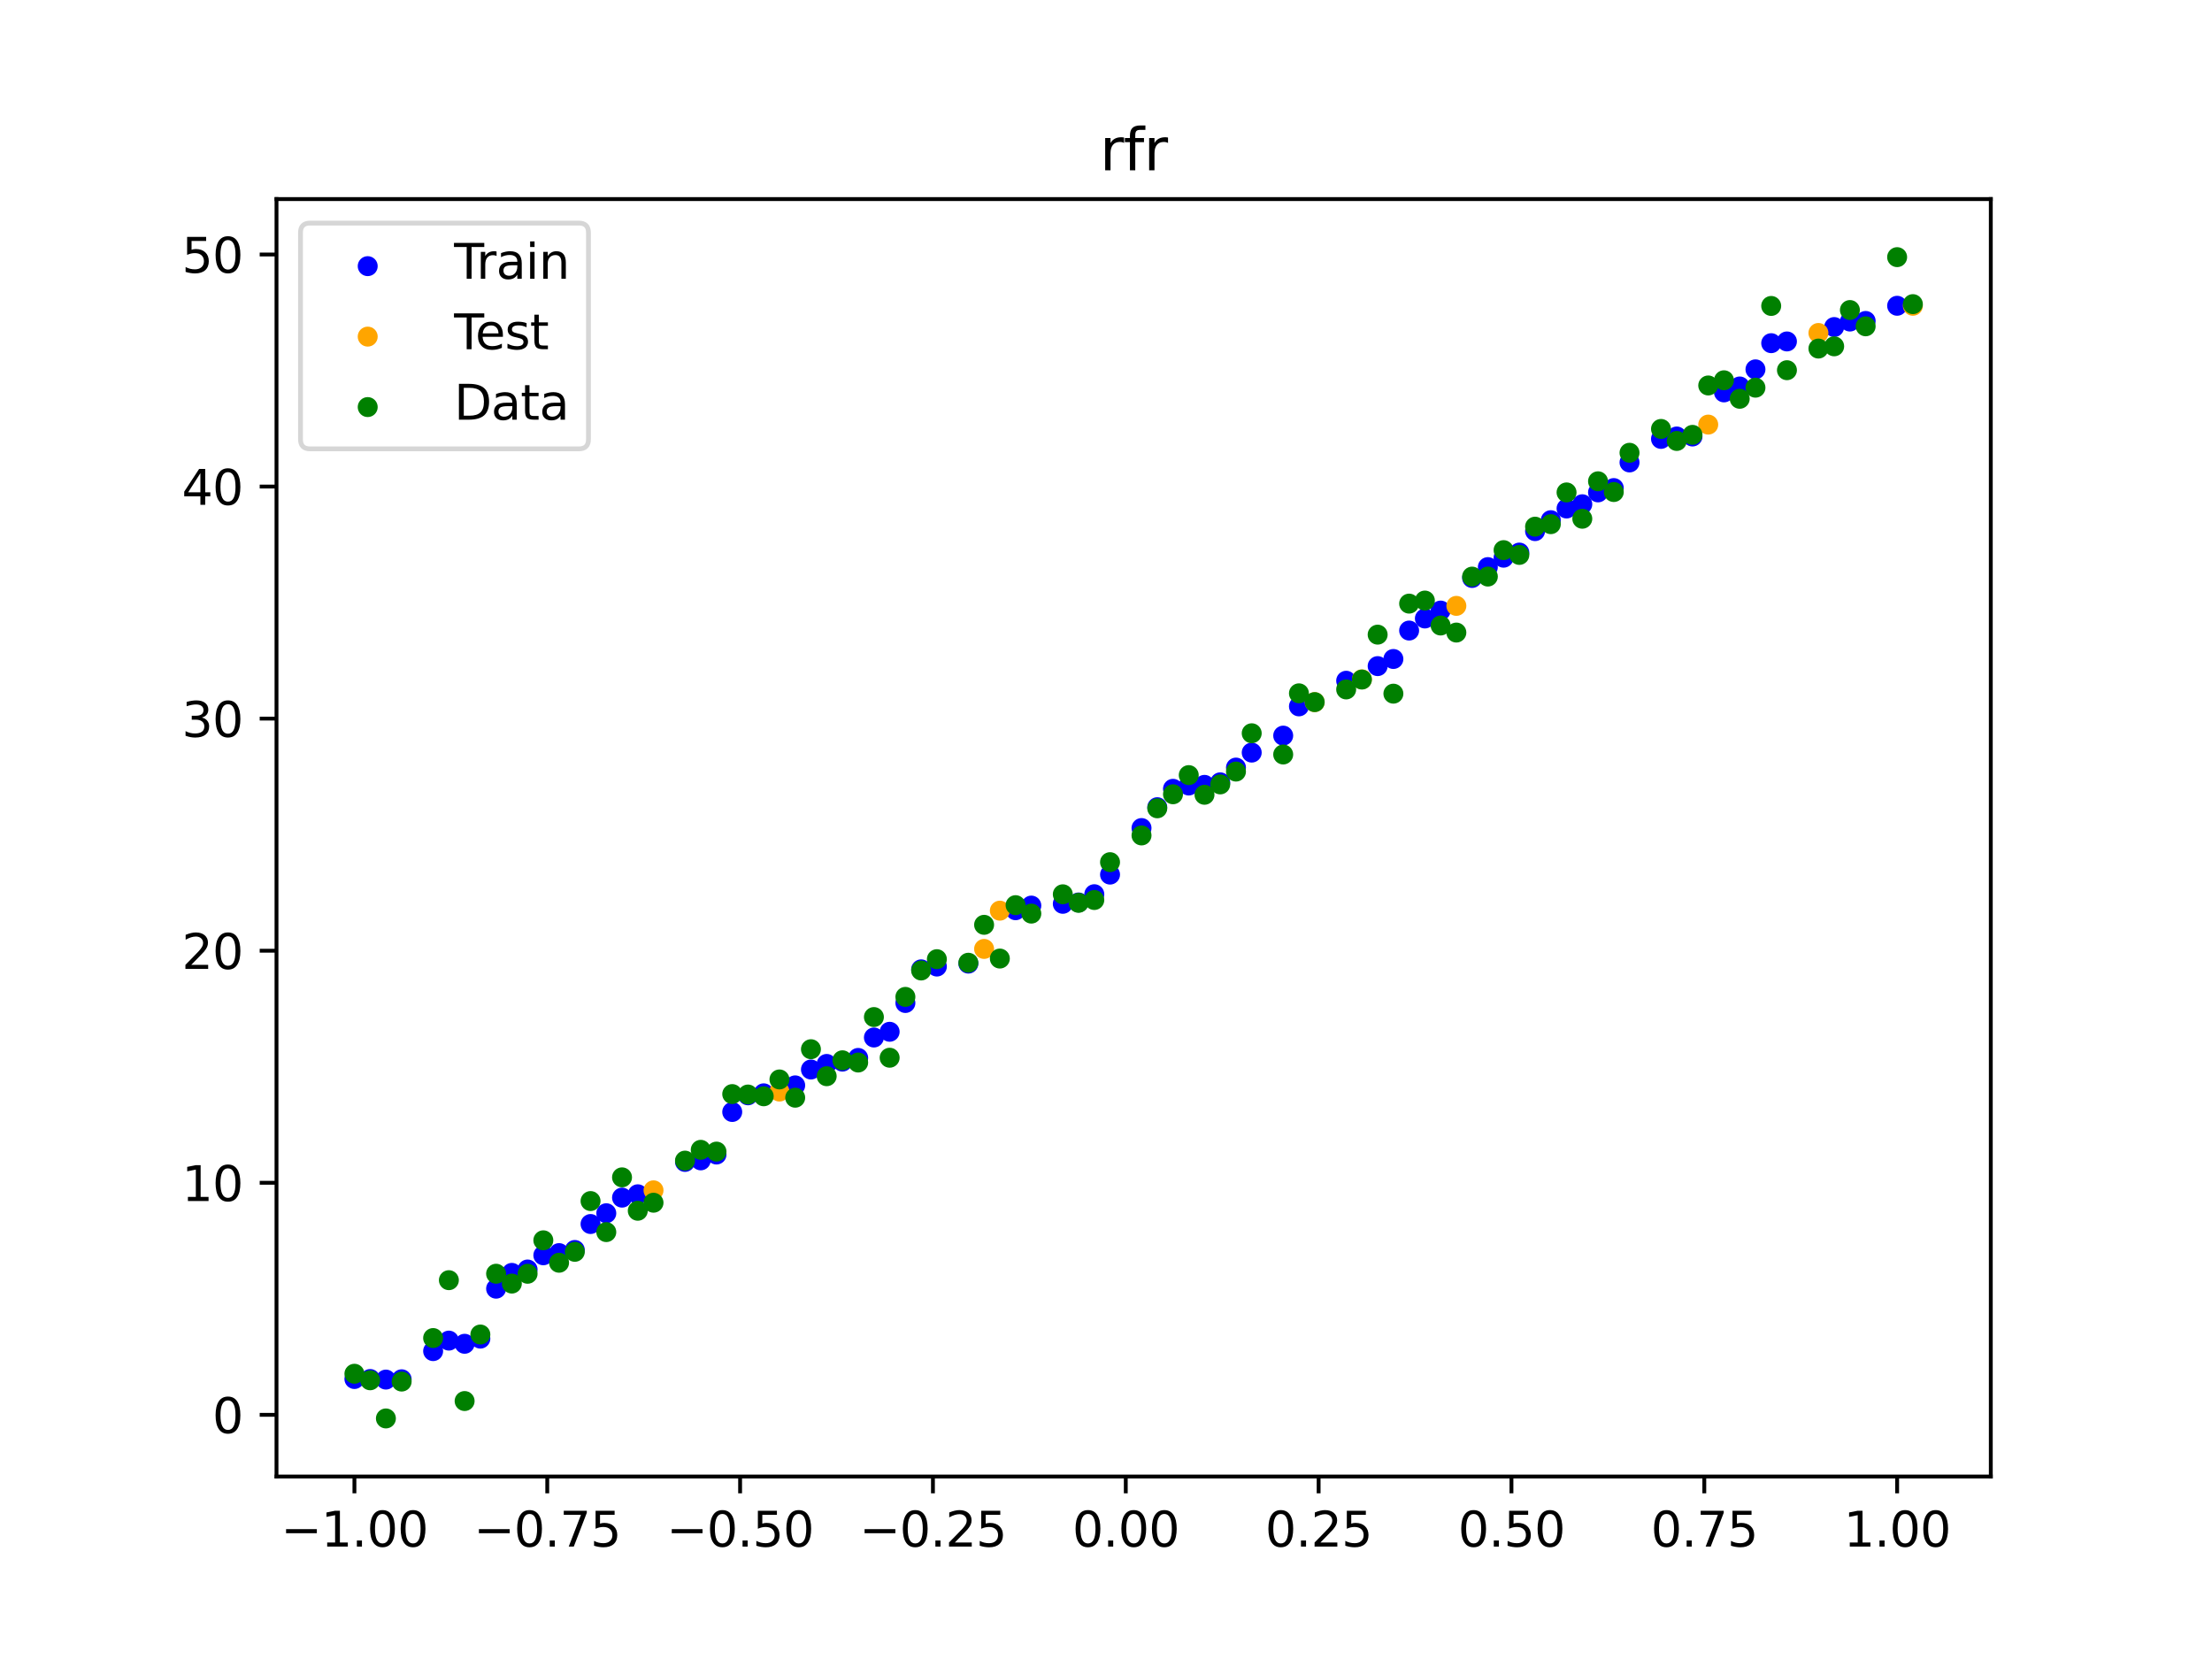 <?xml version="1.0" encoding="utf-8" standalone="no"?>
<!DOCTYPE svg PUBLIC "-//W3C//DTD SVG 1.1//EN"
  "http://www.w3.org/Graphics/SVG/1.1/DTD/svg11.dtd">
<svg xmlns:xlink="http://www.w3.org/1999/xlink" width="460.8pt" height="345.6pt" viewBox="0 0 460.8 345.6" xmlns="http://www.w3.org/2000/svg" version="1.1">
 <defs>
  <style type="text/css">*{stroke-linejoin: round; stroke-linecap: butt}</style>
 </defs>
 <g id="figure_1">
  <g id="patch_1">
   <path d="M 0 345.6 
L 460.8 345.6 
L 460.8 0 
L 0 0 
z
" style="fill: #ffffff"/>
  </g>
  <g id="axes_1">
   <g id="patch_2">
    <path d="M 57.6 307.584 
L 414.72 307.584 
L 414.72 41.472 
L 57.6 41.472 
z
" style="fill: #ffffff"/>
   </g>
   <g id="PathCollection_1">
    <defs>
     <path id="ma35026b943" d="M 0 1.581 
C 0.419 1.581 0.822 1.415 1.118 1.118 
C 1.415 0.822 1.581 0.419 1.581 0 
C 1.581 -0.419 1.415 -0.822 1.118 -1.118 
C 0.822 -1.415 0.419 -1.581 0 -1.581 
C -0.419 -1.581 -0.822 -1.415 -1.118 -1.118 
C -1.415 -0.822 -1.581 -0.419 -1.581 0 
C -1.581 0.419 -1.415 0.822 -1.118 1.118 
C -0.822 1.415 -0.419 1.581 0 1.581 
z
" style="stroke: #0000ff"/>
    </defs>
    <g clip-path="url(#p38d2dbf920)">
     <use xlink:href="#ma35026b943" x="145.978" y="241.724" style="fill: #0000ff; stroke: #0000ff"/>
     <use xlink:href="#ma35026b943" x="323.062" y="108.366" style="fill: #0000ff; stroke: #0000ff"/>
     <use xlink:href="#ma35026b943" x="267.314" y="153.244" style="fill: #0000ff; stroke: #0000ff"/>
     <use xlink:href="#ma35026b943" x="270.593" y="147.149" style="fill: #0000ff; stroke: #0000ff"/>
     <use xlink:href="#ma35026b943" x="329.621" y="105.045" style="fill: #0000ff; stroke: #0000ff"/>
     <use xlink:href="#ma35026b943" x="221.403" y="188.279" style="fill: #0000ff; stroke: #0000ff"/>
     <use xlink:href="#ma35026b943" x="260.755" y="156.777" style="fill: #0000ff; stroke: #0000ff"/>
     <use xlink:href="#ma35026b943" x="385.37" y="66.982" style="fill: #0000ff; stroke: #0000ff"/>
     <use xlink:href="#ma35026b943" x="237.8" y="172.498" style="fill: #0000ff; stroke: #0000ff"/>
     <use xlink:href="#ma35026b943" x="313.224" y="116.178" style="fill: #0000ff; stroke: #0000ff"/>
     <use xlink:href="#ma35026b943" x="336.18" y="101.675" style="fill: #0000ff; stroke: #0000ff"/>
     <use xlink:href="#ma35026b943" x="254.196" y="162.977" style="fill: #0000ff; stroke: #0000ff"/>
     <use xlink:href="#ma35026b943" x="349.297" y="90.93" style="fill: #0000ff; stroke: #0000ff"/>
     <use xlink:href="#ma35026b943" x="182.051" y="216.132" style="fill: #0000ff; stroke: #0000ff"/>
     <use xlink:href="#ma35026b943" x="250.917" y="163.502" style="fill: #0000ff; stroke: #0000ff"/>
     <use xlink:href="#ma35026b943" x="280.431" y="141.814" style="fill: #0000ff; stroke: #0000ff"/>
     <use xlink:href="#ma35026b943" x="103.347" y="268.455" style="fill: #0000ff; stroke: #0000ff"/>
     <use xlink:href="#ma35026b943" x="126.302" y="252.741" style="fill: #0000ff; stroke: #0000ff"/>
     <use xlink:href="#ma35026b943" x="123.023" y="254.986" style="fill: #0000ff; stroke: #0000ff"/>
     <use xlink:href="#ma35026b943" x="116.464" y="261.045" style="fill: #0000ff; stroke: #0000ff"/>
     <use xlink:href="#ma35026b943" x="306.666" y="120.401" style="fill: #0000ff; stroke: #0000ff"/>
     <use xlink:href="#ma35026b943" x="211.565" y="189.617" style="fill: #0000ff; stroke: #0000ff"/>
     <use xlink:href="#ma35026b943" x="155.816" y="228.173" style="fill: #0000ff; stroke: #0000ff"/>
     <use xlink:href="#ma35026b943" x="77.112" y="287.274" style="fill: #0000ff; stroke: #0000ff"/>
     <use xlink:href="#ma35026b943" x="244.358" y="164.324" style="fill: #0000ff; stroke: #0000ff"/>
     <use xlink:href="#ma35026b943" x="362.415" y="80.51" style="fill: #0000ff; stroke: #0000ff"/>
     <use xlink:href="#ma35026b943" x="382.091" y="68.131" style="fill: #0000ff; stroke: #0000ff"/>
     <use xlink:href="#ma35026b943" x="96.788" y="279.935" style="fill: #0000ff; stroke: #0000ff"/>
     <use xlink:href="#ma35026b943" x="201.727" y="200.739" style="fill: #0000ff; stroke: #0000ff"/>
     <use xlink:href="#ma35026b943" x="119.743" y="260.393" style="fill: #0000ff; stroke: #0000ff"/>
     <use xlink:href="#ma35026b943" x="149.258" y="240.509" style="fill: #0000ff; stroke: #0000ff"/>
     <use xlink:href="#ma35026b943" x="300.107" y="127.192" style="fill: #0000ff; stroke: #0000ff"/>
     <use xlink:href="#ma35026b943" x="293.548" y="131.357" style="fill: #0000ff; stroke: #0000ff"/>
     <use xlink:href="#ma35026b943" x="231.241" y="182.193" style="fill: #0000ff; stroke: #0000ff"/>
     <use xlink:href="#ma35026b943" x="109.905" y="264.461" style="fill: #0000ff; stroke: #0000ff"/>
     <use xlink:href="#ma35026b943" x="165.654" y="226.103" style="fill: #0000ff; stroke: #0000ff"/>
     <use xlink:href="#ma35026b943" x="319.783" y="110.642" style="fill: #0000ff; stroke: #0000ff"/>
     <use xlink:href="#ma35026b943" x="368.973" y="71.49" style="fill: #0000ff; stroke: #0000ff"/>
     <use xlink:href="#ma35026b943" x="316.504" y="115.113" style="fill: #0000ff; stroke: #0000ff"/>
     <use xlink:href="#ma35026b943" x="257.476" y="159.902" style="fill: #0000ff; stroke: #0000ff"/>
     <use xlink:href="#ma35026b943" x="172.213" y="221.639" style="fill: #0000ff; stroke: #0000ff"/>
     <use xlink:href="#ma35026b943" x="346.018" y="91.431" style="fill: #0000ff; stroke: #0000ff"/>
     <use xlink:href="#ma35026b943" x="80.391" y="287.392" style="fill: #0000ff; stroke: #0000ff"/>
     <use xlink:href="#ma35026b943" x="372.253" y="71.129" style="fill: #0000ff; stroke: #0000ff"/>
     <use xlink:href="#ma35026b943" x="168.934" y="222.799" style="fill: #0000ff; stroke: #0000ff"/>
     <use xlink:href="#ma35026b943" x="195.168" y="201.348" style="fill: #0000ff; stroke: #0000ff"/>
     <use xlink:href="#ma35026b943" x="152.537" y="231.644" style="fill: #0000ff; stroke: #0000ff"/>
     <use xlink:href="#ma35026b943" x="73.833" y="287.274" style="fill: #0000ff; stroke: #0000ff"/>
     <use xlink:href="#ma35026b943" x="290.269" y="137.278" style="fill: #0000ff; stroke: #0000ff"/>
     <use xlink:href="#ma35026b943" x="175.492" y="221.152" style="fill: #0000ff; stroke: #0000ff"/>
     <use xlink:href="#ma35026b943" x="241.079" y="168.155" style="fill: #0000ff; stroke: #0000ff"/>
     <use xlink:href="#ma35026b943" x="296.828" y="128.842" style="fill: #0000ff; stroke: #0000ff"/>
     <use xlink:href="#ma35026b943" x="227.962" y="186.279" style="fill: #0000ff; stroke: #0000ff"/>
     <use xlink:href="#ma35026b943" x="395.208" y="63.698" style="fill: #0000ff; stroke: #0000ff"/>
     <use xlink:href="#ma35026b943" x="178.772" y="220.386" style="fill: #0000ff; stroke: #0000ff"/>
     <use xlink:href="#ma35026b943" x="142.699" y="242.049" style="fill: #0000ff; stroke: #0000ff"/>
     <use xlink:href="#ma35026b943" x="132.861" y="248.791" style="fill: #0000ff; stroke: #0000ff"/>
     <use xlink:href="#ma35026b943" x="188.61" y="208.943" style="fill: #0000ff; stroke: #0000ff"/>
     <use xlink:href="#ma35026b943" x="100.067" y="278.86" style="fill: #0000ff; stroke: #0000ff"/>
     <use xlink:href="#ma35026b943" x="359.135" y="81.742" style="fill: #0000ff; stroke: #0000ff"/>
     <use xlink:href="#ma35026b943" x="214.844" y="188.651" style="fill: #0000ff; stroke: #0000ff"/>
     <use xlink:href="#ma35026b943" x="365.694" y="76.945" style="fill: #0000ff; stroke: #0000ff"/>
     <use xlink:href="#ma35026b943" x="90.229" y="281.462" style="fill: #0000ff; stroke: #0000ff"/>
     <use xlink:href="#ma35026b943" x="352.577" y="90.93" style="fill: #0000ff; stroke: #0000ff"/>
     <use xlink:href="#ma35026b943" x="129.581" y="249.489" style="fill: #0000ff; stroke: #0000ff"/>
     <use xlink:href="#ma35026b943" x="339.459" y="96.335" style="fill: #0000ff; stroke: #0000ff"/>
     <use xlink:href="#ma35026b943" x="185.33" y="214.938" style="fill: #0000ff; stroke: #0000ff"/>
     <use xlink:href="#ma35026b943" x="326.342" y="105.931" style="fill: #0000ff; stroke: #0000ff"/>
     <use xlink:href="#ma35026b943" x="388.649" y="66.863" style="fill: #0000ff; stroke: #0000ff"/>
     <use xlink:href="#ma35026b943" x="159.096" y="227.76" style="fill: #0000ff; stroke: #0000ff"/>
     <use xlink:href="#ma35026b943" x="83.671" y="287.331" style="fill: #0000ff; stroke: #0000ff"/>
     <use xlink:href="#ma35026b943" x="224.682" y="188.001" style="fill: #0000ff; stroke: #0000ff"/>
     <use xlink:href="#ma35026b943" x="113.185" y="261.498" style="fill: #0000ff; stroke: #0000ff"/>
     <use xlink:href="#ma35026b943" x="93.509" y="279.273" style="fill: #0000ff; stroke: #0000ff"/>
     <use xlink:href="#ma35026b943" x="106.626" y="265.166" style="fill: #0000ff; stroke: #0000ff"/>
     <use xlink:href="#ma35026b943" x="247.638" y="163.636" style="fill: #0000ff; stroke: #0000ff"/>
     <use xlink:href="#ma35026b943" x="309.945" y="118.139" style="fill: #0000ff; stroke: #0000ff"/>
     <use xlink:href="#ma35026b943" x="286.99" y="138.765" style="fill: #0000ff; stroke: #0000ff"/>
     <use xlink:href="#ma35026b943" x="191.889" y="201.932" style="fill: #0000ff; stroke: #0000ff"/>
     <use xlink:href="#ma35026b943" x="332.9" y="102.572" style="fill: #0000ff; stroke: #0000ff"/>
    </g>
   </g>
   <g id="PathCollection_2">
    <defs>
     <path id="m085cd4a7e4" d="M 0 1.581 
C 0.419 1.581 0.822 1.415 1.118 1.118 
C 1.415 0.822 1.581 0.419 1.581 0 
C 1.581 -0.419 1.415 -0.822 1.118 -1.118 
C 0.822 -1.415 0.419 -1.581 0 -1.581 
C -0.419 -1.581 -0.822 -1.415 -1.118 -1.118 
C -1.415 -0.822 -1.581 -0.419 -1.581 0 
C -1.581 0.419 -1.415 0.822 -1.118 1.118 
C -0.822 1.415 -0.419 1.581 0 1.581 
z
" style="stroke: #ffa500"/>
    </defs>
    <g clip-path="url(#p38d2dbf920)">
     <use xlink:href="#m085cd4a7e4" x="205.006" y="197.679" style="fill: #ffa500; stroke: #ffa500"/>
     <use xlink:href="#m085cd4a7e4" x="162.375" y="227.393" style="fill: #ffa500; stroke: #ffa500"/>
     <use xlink:href="#m085cd4a7e4" x="208.286" y="189.708" style="fill: #ffa500; stroke: #ffa500"/>
     <use xlink:href="#m085cd4a7e4" x="283.71" y="141.523" style="fill: #ffa500; stroke: #ffa500"/>
     <use xlink:href="#m085cd4a7e4" x="378.811" y="69.366" style="fill: #ffa500; stroke: #ffa500"/>
     <use xlink:href="#m085cd4a7e4" x="136.14" y="247.969" style="fill: #ffa500; stroke: #ffa500"/>
     <use xlink:href="#m085cd4a7e4" x="355.856" y="88.451" style="fill: #ffa500; stroke: #ffa500"/>
     <use xlink:href="#m085cd4a7e4" x="273.872" y="146.265" style="fill: #ffa500; stroke: #ffa500"/>
     <use xlink:href="#m085cd4a7e4" x="303.386" y="126.215" style="fill: #ffa500; stroke: #ffa500"/>
     <use xlink:href="#m085cd4a7e4" x="398.487" y="63.698" style="fill: #ffa500; stroke: #ffa500"/>
    </g>
   </g>
   <g id="PathCollection_3">
    <defs>
     <path id="m8049f43717" d="M 0 1.581 
C 0.419 1.581 0.822 1.415 1.118 1.118 
C 1.415 0.822 1.581 0.419 1.581 0 
C 1.581 -0.419 1.415 -0.822 1.118 -1.118 
C 0.822 -1.415 0.419 -1.581 0 -1.581 
C -0.419 -1.581 -0.822 -1.415 -1.118 -1.118 
C -1.415 -0.822 -1.581 -0.419 -1.581 0 
C -1.581 0.419 -1.415 0.822 -1.118 1.118 
C -0.822 1.415 -0.419 1.581 0 1.581 
z
" style="stroke: #008000"/>
    </defs>
    <g clip-path="url(#p38d2dbf920)">
     <use xlink:href="#m8049f43717" x="145.978" y="239.529" style="fill: #008000; stroke: #008000"/>
     <use xlink:href="#m8049f43717" x="323.062" y="109.191" style="fill: #008000; stroke: #008000"/>
     <use xlink:href="#m8049f43717" x="267.314" y="157.174" style="fill: #008000; stroke: #008000"/>
     <use xlink:href="#m8049f43717" x="270.593" y="144.432" style="fill: #008000; stroke: #008000"/>
     <use xlink:href="#m8049f43717" x="329.621" y="108.064" style="fill: #008000; stroke: #008000"/>
     <use xlink:href="#m8049f43717" x="221.403" y="186.297" style="fill: #008000; stroke: #008000"/>
     <use xlink:href="#m8049f43717" x="260.755" y="152.753" style="fill: #008000; stroke: #008000"/>
     <use xlink:href="#m8049f43717" x="385.37" y="64.585" style="fill: #008000; stroke: #008000"/>
     <use xlink:href="#m8049f43717" x="237.8" y="174.037" style="fill: #008000; stroke: #008000"/>
     <use xlink:href="#m8049f43717" x="313.224" y="114.603" style="fill: #008000; stroke: #008000"/>
     <use xlink:href="#m8049f43717" x="336.18" y="102.499" style="fill: #008000; stroke: #008000"/>
     <use xlink:href="#m8049f43717" x="254.196" y="163.405" style="fill: #008000; stroke: #008000"/>
     <use xlink:href="#m8049f43717" x="349.297" y="91.859" style="fill: #008000; stroke: #008000"/>
     <use xlink:href="#m8049f43717" x="182.051" y="211.87" style="fill: #008000; stroke: #008000"/>
     <use xlink:href="#m8049f43717" x="250.917" y="165.566" style="fill: #008000; stroke: #008000"/>
     <use xlink:href="#m8049f43717" x="280.431" y="143.622" style="fill: #008000; stroke: #008000"/>
     <use xlink:href="#m8049f43717" x="103.347" y="265.342" style="fill: #008000; stroke: #008000"/>
     <use xlink:href="#m8049f43717" x="126.302" y="256.668" style="fill: #008000; stroke: #008000"/>
     <use xlink:href="#m8049f43717" x="123.023" y="250.202" style="fill: #008000; stroke: #008000"/>
     <use xlink:href="#m8049f43717" x="116.464" y="263.053" style="fill: #008000; stroke: #008000"/>
     <use xlink:href="#m8049f43717" x="306.666" y="120.12" style="fill: #008000; stroke: #008000"/>
     <use xlink:href="#m8049f43717" x="211.565" y="188.561" style="fill: #008000; stroke: #008000"/>
     <use xlink:href="#m8049f43717" x="155.816" y="228.009" style="fill: #008000; stroke: #008000"/>
     <use xlink:href="#m8049f43717" x="77.112" y="287.537" style="fill: #008000; stroke: #008000"/>
     <use xlink:href="#m8049f43717" x="244.358" y="165.462" style="fill: #008000; stroke: #008000"/>
     <use xlink:href="#m8049f43717" x="362.415" y="83.074" style="fill: #008000; stroke: #008000"/>
     <use xlink:href="#m8049f43717" x="382.091" y="72.145" style="fill: #008000; stroke: #008000"/>
     <use xlink:href="#m8049f43717" x="96.788" y="291.863" style="fill: #008000; stroke: #008000"/>
     <use xlink:href="#m8049f43717" x="201.727" y="200.555" style="fill: #008000; stroke: #008000"/>
     <use xlink:href="#m8049f43717" x="119.743" y="260.777" style="fill: #008000; stroke: #008000"/>
     <use xlink:href="#m8049f43717" x="149.258" y="239.901" style="fill: #008000; stroke: #008000"/>
     <use xlink:href="#m8049f43717" x="300.107" y="130.306" style="fill: #008000; stroke: #008000"/>
     <use xlink:href="#m8049f43717" x="293.548" y="125.746" style="fill: #008000; stroke: #008000"/>
     <use xlink:href="#m8049f43717" x="231.241" y="179.605" style="fill: #008000; stroke: #008000"/>
     <use xlink:href="#m8049f43717" x="109.905" y="265.348" style="fill: #008000; stroke: #008000"/>
     <use xlink:href="#m8049f43717" x="165.654" y="228.669" style="fill: #008000; stroke: #008000"/>
     <use xlink:href="#m8049f43717" x="319.783" y="109.715" style="fill: #008000; stroke: #008000"/>
     <use xlink:href="#m8049f43717" x="368.973" y="63.734" style="fill: #008000; stroke: #008000"/>
     <use xlink:href="#m8049f43717" x="316.504" y="115.599" style="fill: #008000; stroke: #008000"/>
     <use xlink:href="#m8049f43717" x="257.476" y="160.733" style="fill: #008000; stroke: #008000"/>
     <use xlink:href="#m8049f43717" x="172.213" y="224.194" style="fill: #008000; stroke: #008000"/>
     <use xlink:href="#m8049f43717" x="346.018" y="89.354" style="fill: #008000; stroke: #008000"/>
     <use xlink:href="#m8049f43717" x="80.391" y="295.488" style="fill: #008000; stroke: #008000"/>
     <use xlink:href="#m8049f43717" x="372.253" y="77.119" style="fill: #008000; stroke: #008000"/>
     <use xlink:href="#m8049f43717" x="168.934" y="218.569" style="fill: #008000; stroke: #008000"/>
     <use xlink:href="#m8049f43717" x="195.168" y="199.815" style="fill: #008000; stroke: #008000"/>
     <use xlink:href="#m8049f43717" x="152.537" y="227.917" style="fill: #008000; stroke: #008000"/>
     <use xlink:href="#m8049f43717" x="73.833" y="286.179" style="fill: #008000; stroke: #008000"/>
     <use xlink:href="#m8049f43717" x="290.269" y="144.503" style="fill: #008000; stroke: #008000"/>
     <use xlink:href="#m8049f43717" x="175.492" y="220.878" style="fill: #008000; stroke: #008000"/>
     <use xlink:href="#m8049f43717" x="241.079" y="168.385" style="fill: #008000; stroke: #008000"/>
     <use xlink:href="#m8049f43717" x="296.828" y="125.107" style="fill: #008000; stroke: #008000"/>
     <use xlink:href="#m8049f43717" x="227.962" y="187.489" style="fill: #008000; stroke: #008000"/>
     <use xlink:href="#m8049f43717" x="395.208" y="53.568" style="fill: #008000; stroke: #008000"/>
     <use xlink:href="#m8049f43717" x="178.772" y="221.344" style="fill: #008000; stroke: #008000"/>
     <use xlink:href="#m8049f43717" x="142.699" y="241.781" style="fill: #008000; stroke: #008000"/>
     <use xlink:href="#m8049f43717" x="132.861" y="252.224" style="fill: #008000; stroke: #008000"/>
     <use xlink:href="#m8049f43717" x="188.61" y="207.669" style="fill: #008000; stroke: #008000"/>
     <use xlink:href="#m8049f43717" x="100.067" y="278.004" style="fill: #008000; stroke: #008000"/>
     <use xlink:href="#m8049f43717" x="359.135" y="79.219" style="fill: #008000; stroke: #008000"/>
     <use xlink:href="#m8049f43717" x="214.844" y="190.32" style="fill: #008000; stroke: #008000"/>
     <use xlink:href="#m8049f43717" x="365.694" y="80.761" style="fill: #008000; stroke: #008000"/>
     <use xlink:href="#m8049f43717" x="90.229" y="278.74" style="fill: #008000; stroke: #008000"/>
     <use xlink:href="#m8049f43717" x="352.577" y="90.59" style="fill: #008000; stroke: #008000"/>
     <use xlink:href="#m8049f43717" x="129.581" y="245.264" style="fill: #008000; stroke: #008000"/>
     <use xlink:href="#m8049f43717" x="339.459" y="94.322" style="fill: #008000; stroke: #008000"/>
     <use xlink:href="#m8049f43717" x="185.33" y="220.345" style="fill: #008000; stroke: #008000"/>
     <use xlink:href="#m8049f43717" x="326.342" y="102.583" style="fill: #008000; stroke: #008000"/>
     <use xlink:href="#m8049f43717" x="388.649" y="67.974" style="fill: #008000; stroke: #008000"/>
     <use xlink:href="#m8049f43717" x="159.096" y="228.374" style="fill: #008000; stroke: #008000"/>
     <use xlink:href="#m8049f43717" x="83.671" y="287.805" style="fill: #008000; stroke: #008000"/>
     <use xlink:href="#m8049f43717" x="224.682" y="188.075" style="fill: #008000; stroke: #008000"/>
     <use xlink:href="#m8049f43717" x="113.185" y="258.379" style="fill: #008000; stroke: #008000"/>
     <use xlink:href="#m8049f43717" x="93.509" y="266.684" style="fill: #008000; stroke: #008000"/>
     <use xlink:href="#m8049f43717" x="106.626" y="267.392" style="fill: #008000; stroke: #008000"/>
     <use xlink:href="#m8049f43717" x="247.638" y="161.47" style="fill: #008000; stroke: #008000"/>
     <use xlink:href="#m8049f43717" x="309.945" y="120.107" style="fill: #008000; stroke: #008000"/>
     <use xlink:href="#m8049f43717" x="286.99" y="132.208" style="fill: #008000; stroke: #008000"/>
     <use xlink:href="#m8049f43717" x="191.889" y="202.171" style="fill: #008000; stroke: #008000"/>
     <use xlink:href="#m8049f43717" x="332.9" y="100.262" style="fill: #008000; stroke: #008000"/>
    </g>
   </g>
   <g id="PathCollection_4">
    <g clip-path="url(#p38d2dbf920)">
     <use xlink:href="#m8049f43717" x="205.006" y="192.657" style="fill: #008000; stroke: #008000"/>
     <use xlink:href="#m8049f43717" x="162.375" y="224.867" style="fill: #008000; stroke: #008000"/>
     <use xlink:href="#m8049f43717" x="208.286" y="199.684" style="fill: #008000; stroke: #008000"/>
     <use xlink:href="#m8049f43717" x="283.71" y="141.563" style="fill: #008000; stroke: #008000"/>
     <use xlink:href="#m8049f43717" x="378.811" y="72.613" style="fill: #008000; stroke: #008000"/>
     <use xlink:href="#m8049f43717" x="136.14" y="250.548" style="fill: #008000; stroke: #008000"/>
     <use xlink:href="#m8049f43717" x="355.856" y="80.3" style="fill: #008000; stroke: #008000"/>
     <use xlink:href="#m8049f43717" x="273.872" y="146.262" style="fill: #008000; stroke: #008000"/>
     <use xlink:href="#m8049f43717" x="303.386" y="131.774" style="fill: #008000; stroke: #008000"/>
     <use xlink:href="#m8049f43717" x="398.487" y="63.357" style="fill: #008000; stroke: #008000"/>
    </g>
   </g>
   <g id="matplotlib.axis_1">
    <g id="xtick_1">
     <g id="line2d_1">
      <defs>
       <path id="mde1a668c8d" d="M 0 0 
L 0 3.5 
" style="stroke: #000000; stroke-width: 0.8"/>
      </defs>
      <g>
       <use xlink:href="#mde1a668c8d" x="73.833" y="307.584" style="stroke: #000000; stroke-width: 0.8"/>
      </g>
     </g>
     <g id="text_1">
      <!-- −1.00 -->
      <g transform="translate(58.51 322.182) scale(0.1 -0.1)">
       <defs>
        <path id="DejaVuSans-2212" d="M 678 2272 
L 4684 2272 
L 4684 1741 
L 678 1741 
L 678 2272 
z
" transform="scale(0.016)"/>
        <path id="DejaVuSans-31" d="M 794 531 
L 1825 531 
L 1825 4091 
L 703 3866 
L 703 4441 
L 1819 4666 
L 2450 4666 
L 2450 531 
L 3481 531 
L 3481 0 
L 794 0 
L 794 531 
z
" transform="scale(0.016)"/>
        <path id="DejaVuSans-2e" d="M 684 794 
L 1344 794 
L 1344 0 
L 684 0 
L 684 794 
z
" transform="scale(0.016)"/>
        <path id="DejaVuSans-30" d="M 2034 4250 
Q 1547 4250 1301 3770 
Q 1056 3291 1056 2328 
Q 1056 1369 1301 889 
Q 1547 409 2034 409 
Q 2525 409 2770 889 
Q 3016 1369 3016 2328 
Q 3016 3291 2770 3770 
Q 2525 4250 2034 4250 
z
M 2034 4750 
Q 2819 4750 3233 4129 
Q 3647 3509 3647 2328 
Q 3647 1150 3233 529 
Q 2819 -91 2034 -91 
Q 1250 -91 836 529 
Q 422 1150 422 2328 
Q 422 3509 836 4129 
Q 1250 4750 2034 4750 
z
" transform="scale(0.016)"/>
       </defs>
       <use xlink:href="#DejaVuSans-2212"/>
       <use xlink:href="#DejaVuSans-31" x="83.789"/>
       <use xlink:href="#DejaVuSans-2e" x="147.412"/>
       <use xlink:href="#DejaVuSans-30" x="179.199"/>
       <use xlink:href="#DejaVuSans-30" x="242.822"/>
      </g>
     </g>
    </g>
    <g id="xtick_2">
     <g id="line2d_2">
      <g>
       <use xlink:href="#mde1a668c8d" x="114.005" y="307.584" style="stroke: #000000; stroke-width: 0.8"/>
      </g>
     </g>
     <g id="text_2">
      <!-- −0.75 -->
      <g transform="translate(98.682 322.182) scale(0.1 -0.1)">
       <defs>
        <path id="DejaVuSans-37" d="M 525 4666 
L 3525 4666 
L 3525 4397 
L 1831 0 
L 1172 0 
L 2766 4134 
L 525 4134 
L 525 4666 
z
" transform="scale(0.016)"/>
        <path id="DejaVuSans-35" d="M 691 4666 
L 3169 4666 
L 3169 4134 
L 1269 4134 
L 1269 2991 
Q 1406 3038 1543 3061 
Q 1681 3084 1819 3084 
Q 2600 3084 3056 2656 
Q 3513 2228 3513 1497 
Q 3513 744 3044 326 
Q 2575 -91 1722 -91 
Q 1428 -91 1123 -41 
Q 819 9 494 109 
L 494 744 
Q 775 591 1075 516 
Q 1375 441 1709 441 
Q 2250 441 2565 725 
Q 2881 1009 2881 1497 
Q 2881 1984 2565 2268 
Q 2250 2553 1709 2553 
Q 1456 2553 1204 2497 
Q 953 2441 691 2322 
L 691 4666 
z
" transform="scale(0.016)"/>
       </defs>
       <use xlink:href="#DejaVuSans-2212"/>
       <use xlink:href="#DejaVuSans-30" x="83.789"/>
       <use xlink:href="#DejaVuSans-2e" x="147.412"/>
       <use xlink:href="#DejaVuSans-37" x="179.199"/>
       <use xlink:href="#DejaVuSans-35" x="242.822"/>
      </g>
     </g>
    </g>
    <g id="xtick_3">
     <g id="line2d_3">
      <g>
       <use xlink:href="#mde1a668c8d" x="154.177" y="307.584" style="stroke: #000000; stroke-width: 0.8"/>
      </g>
     </g>
     <g id="text_3">
      <!-- −0.50 -->
      <g transform="translate(138.854 322.182) scale(0.1 -0.1)">
       <use xlink:href="#DejaVuSans-2212"/>
       <use xlink:href="#DejaVuSans-30" x="83.789"/>
       <use xlink:href="#DejaVuSans-2e" x="147.412"/>
       <use xlink:href="#DejaVuSans-35" x="179.199"/>
       <use xlink:href="#DejaVuSans-30" x="242.822"/>
      </g>
     </g>
    </g>
    <g id="xtick_4">
     <g id="line2d_4">
      <g>
       <use xlink:href="#mde1a668c8d" x="194.348" y="307.584" style="stroke: #000000; stroke-width: 0.8"/>
      </g>
     </g>
     <g id="text_4">
      <!-- −0.25 -->
      <g transform="translate(179.026 322.182) scale(0.1 -0.1)">
       <defs>
        <path id="DejaVuSans-32" d="M 1228 531 
L 3431 531 
L 3431 0 
L 469 0 
L 469 531 
Q 828 903 1448 1529 
Q 2069 2156 2228 2338 
Q 2531 2678 2651 2914 
Q 2772 3150 2772 3378 
Q 2772 3750 2511 3984 
Q 2250 4219 1831 4219 
Q 1534 4219 1204 4116 
Q 875 4013 500 3803 
L 500 4441 
Q 881 4594 1212 4672 
Q 1544 4750 1819 4750 
Q 2544 4750 2975 4387 
Q 3406 4025 3406 3419 
Q 3406 3131 3298 2873 
Q 3191 2616 2906 2266 
Q 2828 2175 2409 1742 
Q 1991 1309 1228 531 
z
" transform="scale(0.016)"/>
       </defs>
       <use xlink:href="#DejaVuSans-2212"/>
       <use xlink:href="#DejaVuSans-30" x="83.789"/>
       <use xlink:href="#DejaVuSans-2e" x="147.412"/>
       <use xlink:href="#DejaVuSans-32" x="179.199"/>
       <use xlink:href="#DejaVuSans-35" x="242.822"/>
      </g>
     </g>
    </g>
    <g id="xtick_5">
     <g id="line2d_5">
      <g>
       <use xlink:href="#mde1a668c8d" x="234.52" y="307.584" style="stroke: #000000; stroke-width: 0.8"/>
      </g>
     </g>
     <g id="text_5">
      <!-- 0.00 -->
      <g transform="translate(223.388 322.182) scale(0.1 -0.1)">
       <use xlink:href="#DejaVuSans-30"/>
       <use xlink:href="#DejaVuSans-2e" x="63.623"/>
       <use xlink:href="#DejaVuSans-30" x="95.41"/>
       <use xlink:href="#DejaVuSans-30" x="159.033"/>
      </g>
     </g>
    </g>
    <g id="xtick_6">
     <g id="line2d_6">
      <g>
       <use xlink:href="#mde1a668c8d" x="274.692" y="307.584" style="stroke: #000000; stroke-width: 0.8"/>
      </g>
     </g>
     <g id="text_6">
      <!-- 0.25 -->
      <g transform="translate(263.559 322.182) scale(0.1 -0.1)">
       <use xlink:href="#DejaVuSans-30"/>
       <use xlink:href="#DejaVuSans-2e" x="63.623"/>
       <use xlink:href="#DejaVuSans-32" x="95.41"/>
       <use xlink:href="#DejaVuSans-35" x="159.033"/>
      </g>
     </g>
    </g>
    <g id="xtick_7">
     <g id="line2d_7">
      <g>
       <use xlink:href="#mde1a668c8d" x="314.864" y="307.584" style="stroke: #000000; stroke-width: 0.8"/>
      </g>
     </g>
     <g id="text_7">
      <!-- 0.50 -->
      <g transform="translate(303.731 322.182) scale(0.1 -0.1)">
       <use xlink:href="#DejaVuSans-30"/>
       <use xlink:href="#DejaVuSans-2e" x="63.623"/>
       <use xlink:href="#DejaVuSans-35" x="95.41"/>
       <use xlink:href="#DejaVuSans-30" x="159.033"/>
      </g>
     </g>
    </g>
    <g id="xtick_8">
     <g id="line2d_8">
      <g>
       <use xlink:href="#mde1a668c8d" x="355.036" y="307.584" style="stroke: #000000; stroke-width: 0.8"/>
      </g>
     </g>
     <g id="text_8">
      <!-- 0.75 -->
      <g transform="translate(343.903 322.182) scale(0.1 -0.1)">
       <use xlink:href="#DejaVuSans-30"/>
       <use xlink:href="#DejaVuSans-2e" x="63.623"/>
       <use xlink:href="#DejaVuSans-37" x="95.41"/>
       <use xlink:href="#DejaVuSans-35" x="159.033"/>
      </g>
     </g>
    </g>
    <g id="xtick_9">
     <g id="line2d_9">
      <g>
       <use xlink:href="#mde1a668c8d" x="395.208" y="307.584" style="stroke: #000000; stroke-width: 0.8"/>
      </g>
     </g>
     <g id="text_9">
      <!-- 1.00 -->
      <g transform="translate(384.075 322.182) scale(0.1 -0.1)">
       <use xlink:href="#DejaVuSans-31"/>
       <use xlink:href="#DejaVuSans-2e" x="63.623"/>
       <use xlink:href="#DejaVuSans-30" x="95.41"/>
       <use xlink:href="#DejaVuSans-30" x="159.033"/>
      </g>
     </g>
    </g>
   </g>
   <g id="matplotlib.axis_2">
    <g id="ytick_1">
     <g id="line2d_10">
      <defs>
       <path id="m9bb21cadc9" d="M 0 0 
L -3.5 0 
" style="stroke: #000000; stroke-width: 0.8"/>
      </defs>
      <g>
       <use xlink:href="#m9bb21cadc9" x="57.6" y="294.735" style="stroke: #000000; stroke-width: 0.8"/>
      </g>
     </g>
     <g id="text_10">
      <!-- 0 -->
      <g transform="translate(44.237 298.534) scale(0.1 -0.1)">
       <use xlink:href="#DejaVuSans-30"/>
      </g>
     </g>
    </g>
    <g id="ytick_2">
     <g id="line2d_11">
      <g>
       <use xlink:href="#m9bb21cadc9" x="57.6" y="246.391" style="stroke: #000000; stroke-width: 0.8"/>
      </g>
     </g>
     <g id="text_11">
      <!-- 10 -->
      <g transform="translate(37.875 250.19) scale(0.1 -0.1)">
       <use xlink:href="#DejaVuSans-31"/>
       <use xlink:href="#DejaVuSans-30" x="63.623"/>
      </g>
     </g>
    </g>
    <g id="ytick_3">
     <g id="line2d_12">
      <g>
       <use xlink:href="#m9bb21cadc9" x="57.6" y="198.047" style="stroke: #000000; stroke-width: 0.8"/>
      </g>
     </g>
     <g id="text_12">
      <!-- 20 -->
      <g transform="translate(37.875 201.846) scale(0.1 -0.1)">
       <use xlink:href="#DejaVuSans-32"/>
       <use xlink:href="#DejaVuSans-30" x="63.623"/>
      </g>
     </g>
    </g>
    <g id="ytick_4">
     <g id="line2d_13">
      <g>
       <use xlink:href="#m9bb21cadc9" x="57.6" y="149.702" style="stroke: #000000; stroke-width: 0.8"/>
      </g>
     </g>
     <g id="text_13">
      <!-- 30 -->
      <g transform="translate(37.875 153.502) scale(0.1 -0.1)">
       <defs>
        <path id="DejaVuSans-33" d="M 2597 2516 
Q 3050 2419 3304 2112 
Q 3559 1806 3559 1356 
Q 3559 666 3084 287 
Q 2609 -91 1734 -91 
Q 1441 -91 1130 -33 
Q 819 25 488 141 
L 488 750 
Q 750 597 1062 519 
Q 1375 441 1716 441 
Q 2309 441 2620 675 
Q 2931 909 2931 1356 
Q 2931 1769 2642 2001 
Q 2353 2234 1838 2234 
L 1294 2234 
L 1294 2753 
L 1863 2753 
Q 2328 2753 2575 2939 
Q 2822 3125 2822 3475 
Q 2822 3834 2567 4026 
Q 2313 4219 1838 4219 
Q 1578 4219 1281 4162 
Q 984 4106 628 3988 
L 628 4550 
Q 988 4650 1302 4700 
Q 1616 4750 1894 4750 
Q 2613 4750 3031 4423 
Q 3450 4097 3450 3541 
Q 3450 3153 3228 2886 
Q 3006 2619 2597 2516 
z
" transform="scale(0.016)"/>
       </defs>
       <use xlink:href="#DejaVuSans-33"/>
       <use xlink:href="#DejaVuSans-30" x="63.623"/>
      </g>
     </g>
    </g>
    <g id="ytick_5">
     <g id="line2d_14">
      <g>
       <use xlink:href="#m9bb21cadc9" x="57.6" y="101.358" style="stroke: #000000; stroke-width: 0.8"/>
      </g>
     </g>
     <g id="text_14">
      <!-- 40 -->
      <g transform="translate(37.875 105.157) scale(0.1 -0.1)">
       <defs>
        <path id="DejaVuSans-34" d="M 2419 4116 
L 825 1625 
L 2419 1625 
L 2419 4116 
z
M 2253 4666 
L 3047 4666 
L 3047 1625 
L 3713 1625 
L 3713 1100 
L 3047 1100 
L 3047 0 
L 2419 0 
L 2419 1100 
L 313 1100 
L 313 1709 
L 2253 4666 
z
" transform="scale(0.016)"/>
       </defs>
       <use xlink:href="#DejaVuSans-34"/>
       <use xlink:href="#DejaVuSans-30" x="63.623"/>
      </g>
     </g>
    </g>
    <g id="ytick_6">
     <g id="line2d_15">
      <g>
       <use xlink:href="#m9bb21cadc9" x="57.6" y="53.014" style="stroke: #000000; stroke-width: 0.8"/>
      </g>
     </g>
     <g id="text_15">
      <!-- 50 -->
      <g transform="translate(37.875 56.813) scale(0.1 -0.1)">
       <use xlink:href="#DejaVuSans-35"/>
       <use xlink:href="#DejaVuSans-30" x="63.623"/>
      </g>
     </g>
    </g>
   </g>
   <g id="patch_3">
    <path d="M 57.6 307.584 
L 57.6 41.472 
" style="fill: none; stroke: #000000; stroke-width: 0.8; stroke-linejoin: miter; stroke-linecap: square"/>
   </g>
   <g id="patch_4">
    <path d="M 414.72 307.584 
L 414.72 41.472 
" style="fill: none; stroke: #000000; stroke-width: 0.8; stroke-linejoin: miter; stroke-linecap: square"/>
   </g>
   <g id="patch_5">
    <path d="M 57.6 307.584 
L 414.72 307.584 
" style="fill: none; stroke: #000000; stroke-width: 0.8; stroke-linejoin: miter; stroke-linecap: square"/>
   </g>
   <g id="patch_6">
    <path d="M 57.6 41.472 
L 414.72 41.472 
" style="fill: none; stroke: #000000; stroke-width: 0.8; stroke-linejoin: miter; stroke-linecap: square"/>
   </g>
   <g id="text_16">
    <!-- rfr -->
    <g transform="translate(229.115 35.472) scale(0.12 -0.12)">
     <defs>
      <path id="DejaVuSans-72" d="M 2631 2963 
Q 2534 3019 2420 3045 
Q 2306 3072 2169 3072 
Q 1681 3072 1420 2755 
Q 1159 2438 1159 1844 
L 1159 0 
L 581 0 
L 581 3500 
L 1159 3500 
L 1159 2956 
Q 1341 3275 1631 3429 
Q 1922 3584 2338 3584 
Q 2397 3584 2469 3576 
Q 2541 3569 2628 3553 
L 2631 2963 
z
" transform="scale(0.016)"/>
      <path id="DejaVuSans-66" d="M 2375 4863 
L 2375 4384 
L 1825 4384 
Q 1516 4384 1395 4259 
Q 1275 4134 1275 3809 
L 1275 3500 
L 2222 3500 
L 2222 3053 
L 1275 3053 
L 1275 0 
L 697 0 
L 697 3053 
L 147 3053 
L 147 3500 
L 697 3500 
L 697 3744 
Q 697 4328 969 4595 
Q 1241 4863 1831 4863 
L 2375 4863 
z
" transform="scale(0.016)"/>
     </defs>
     <use xlink:href="#DejaVuSans-72"/>
     <use xlink:href="#DejaVuSans-66" x="41.113"/>
     <use xlink:href="#DejaVuSans-72" x="76.318"/>
    </g>
   </g>
   <g id="legend_1">
    <g id="patch_7">
     <path d="M 64.6 93.506 
L 120.588 93.506 
Q 122.588 93.506 122.588 91.506 
L 122.588 48.472 
Q 122.588 46.472 120.588 46.472 
L 64.6 46.472 
Q 62.6 46.472 62.6 48.472 
L 62.6 91.506 
Q 62.6 93.506 64.6 93.506 
z
" style="fill: #ffffff; opacity: 0.8; stroke: #cccccc; stroke-linejoin: miter"/>
    </g>
    <g id="PathCollection_5">
     <g>
      <use xlink:href="#ma35026b943" x="76.6" y="55.445" style="fill: #0000ff; stroke: #0000ff"/>
     </g>
    </g>
    <g id="text_17">
     <!-- Train -->
     <g transform="translate(94.6 58.07) scale(0.1 -0.1)">
      <defs>
       <path id="DejaVuSans-54" d="M -19 4666 
L 3928 4666 
L 3928 4134 
L 2272 4134 
L 2272 0 
L 1638 0 
L 1638 4134 
L -19 4134 
L -19 4666 
z
" transform="scale(0.016)"/>
       <path id="DejaVuSans-61" d="M 2194 1759 
Q 1497 1759 1228 1600 
Q 959 1441 959 1056 
Q 959 750 1161 570 
Q 1363 391 1709 391 
Q 2188 391 2477 730 
Q 2766 1069 2766 1631 
L 2766 1759 
L 2194 1759 
z
M 3341 1997 
L 3341 0 
L 2766 0 
L 2766 531 
Q 2569 213 2275 61 
Q 1981 -91 1556 -91 
Q 1019 -91 701 211 
Q 384 513 384 1019 
Q 384 1609 779 1909 
Q 1175 2209 1959 2209 
L 2766 2209 
L 2766 2266 
Q 2766 2663 2505 2880 
Q 2244 3097 1772 3097 
Q 1472 3097 1187 3025 
Q 903 2953 641 2809 
L 641 3341 
Q 956 3463 1253 3523 
Q 1550 3584 1831 3584 
Q 2591 3584 2966 3190 
Q 3341 2797 3341 1997 
z
" transform="scale(0.016)"/>
       <path id="DejaVuSans-69" d="M 603 3500 
L 1178 3500 
L 1178 0 
L 603 0 
L 603 3500 
z
M 603 4863 
L 1178 4863 
L 1178 4134 
L 603 4134 
L 603 4863 
z
" transform="scale(0.016)"/>
       <path id="DejaVuSans-6e" d="M 3513 2113 
L 3513 0 
L 2938 0 
L 2938 2094 
Q 2938 2591 2744 2837 
Q 2550 3084 2163 3084 
Q 1697 3084 1428 2787 
Q 1159 2491 1159 1978 
L 1159 0 
L 581 0 
L 581 3500 
L 1159 3500 
L 1159 2956 
Q 1366 3272 1645 3428 
Q 1925 3584 2291 3584 
Q 2894 3584 3203 3211 
Q 3513 2838 3513 2113 
z
" transform="scale(0.016)"/>
      </defs>
      <use xlink:href="#DejaVuSans-54"/>
      <use xlink:href="#DejaVuSans-72" x="46.334"/>
      <use xlink:href="#DejaVuSans-61" x="87.447"/>
      <use xlink:href="#DejaVuSans-69" x="148.727"/>
      <use xlink:href="#DejaVuSans-6e" x="176.51"/>
     </g>
    </g>
    <g id="PathCollection_6">
     <g>
      <use xlink:href="#m085cd4a7e4" x="76.6" y="70.124" style="fill: #ffa500; stroke: #ffa500"/>
     </g>
    </g>
    <g id="text_18">
     <!-- Test -->
     <g transform="translate(94.6 72.749) scale(0.1 -0.1)">
      <defs>
       <path id="DejaVuSans-65" d="M 3597 1894 
L 3597 1613 
L 953 1613 
Q 991 1019 1311 708 
Q 1631 397 2203 397 
Q 2534 397 2845 478 
Q 3156 559 3463 722 
L 3463 178 
Q 3153 47 2828 -22 
Q 2503 -91 2169 -91 
Q 1331 -91 842 396 
Q 353 884 353 1716 
Q 353 2575 817 3079 
Q 1281 3584 2069 3584 
Q 2775 3584 3186 3129 
Q 3597 2675 3597 1894 
z
M 3022 2063 
Q 3016 2534 2758 2815 
Q 2500 3097 2075 3097 
Q 1594 3097 1305 2825 
Q 1016 2553 972 2059 
L 3022 2063 
z
" transform="scale(0.016)"/>
       <path id="DejaVuSans-73" d="M 2834 3397 
L 2834 2853 
Q 2591 2978 2328 3040 
Q 2066 3103 1784 3103 
Q 1356 3103 1142 2972 
Q 928 2841 928 2578 
Q 928 2378 1081 2264 
Q 1234 2150 1697 2047 
L 1894 2003 
Q 2506 1872 2764 1633 
Q 3022 1394 3022 966 
Q 3022 478 2636 193 
Q 2250 -91 1575 -91 
Q 1294 -91 989 -36 
Q 684 19 347 128 
L 347 722 
Q 666 556 975 473 
Q 1284 391 1588 391 
Q 1994 391 2212 530 
Q 2431 669 2431 922 
Q 2431 1156 2273 1281 
Q 2116 1406 1581 1522 
L 1381 1569 
Q 847 1681 609 1914 
Q 372 2147 372 2553 
Q 372 3047 722 3315 
Q 1072 3584 1716 3584 
Q 2034 3584 2315 3537 
Q 2597 3491 2834 3397 
z
" transform="scale(0.016)"/>
       <path id="DejaVuSans-74" d="M 1172 4494 
L 1172 3500 
L 2356 3500 
L 2356 3053 
L 1172 3053 
L 1172 1153 
Q 1172 725 1289 603 
Q 1406 481 1766 481 
L 2356 481 
L 2356 0 
L 1766 0 
Q 1100 0 847 248 
Q 594 497 594 1153 
L 594 3053 
L 172 3053 
L 172 3500 
L 594 3500 
L 594 4494 
L 1172 4494 
z
" transform="scale(0.016)"/>
      </defs>
      <use xlink:href="#DejaVuSans-54"/>
      <use xlink:href="#DejaVuSans-65" x="44.084"/>
      <use xlink:href="#DejaVuSans-73" x="105.607"/>
      <use xlink:href="#DejaVuSans-74" x="157.707"/>
     </g>
    </g>
    <g id="PathCollection_7">
     <g>
      <use xlink:href="#m8049f43717" x="76.6" y="84.802" style="fill: #008000; stroke: #008000"/>
     </g>
    </g>
    <g id="text_19">
     <!-- Data -->
     <g transform="translate(94.6 87.427) scale(0.1 -0.1)">
      <defs>
       <path id="DejaVuSans-44" d="M 1259 4147 
L 1259 519 
L 2022 519 
Q 2988 519 3436 956 
Q 3884 1394 3884 2338 
Q 3884 3275 3436 3711 
Q 2988 4147 2022 4147 
L 1259 4147 
z
M 628 4666 
L 1925 4666 
Q 3281 4666 3915 4102 
Q 4550 3538 4550 2338 
Q 4550 1131 3912 565 
Q 3275 0 1925 0 
L 628 0 
L 628 4666 
z
" transform="scale(0.016)"/>
      </defs>
      <use xlink:href="#DejaVuSans-44"/>
      <use xlink:href="#DejaVuSans-61" x="77.002"/>
      <use xlink:href="#DejaVuSans-74" x="138.281"/>
      <use xlink:href="#DejaVuSans-61" x="177.49"/>
     </g>
    </g>
   </g>
  </g>
 </g>
 <defs>
  <clipPath id="p38d2dbf920">
   <rect x="57.6" y="41.472" width="357.12" height="266.112"/>
  </clipPath>
 </defs>
</svg>
